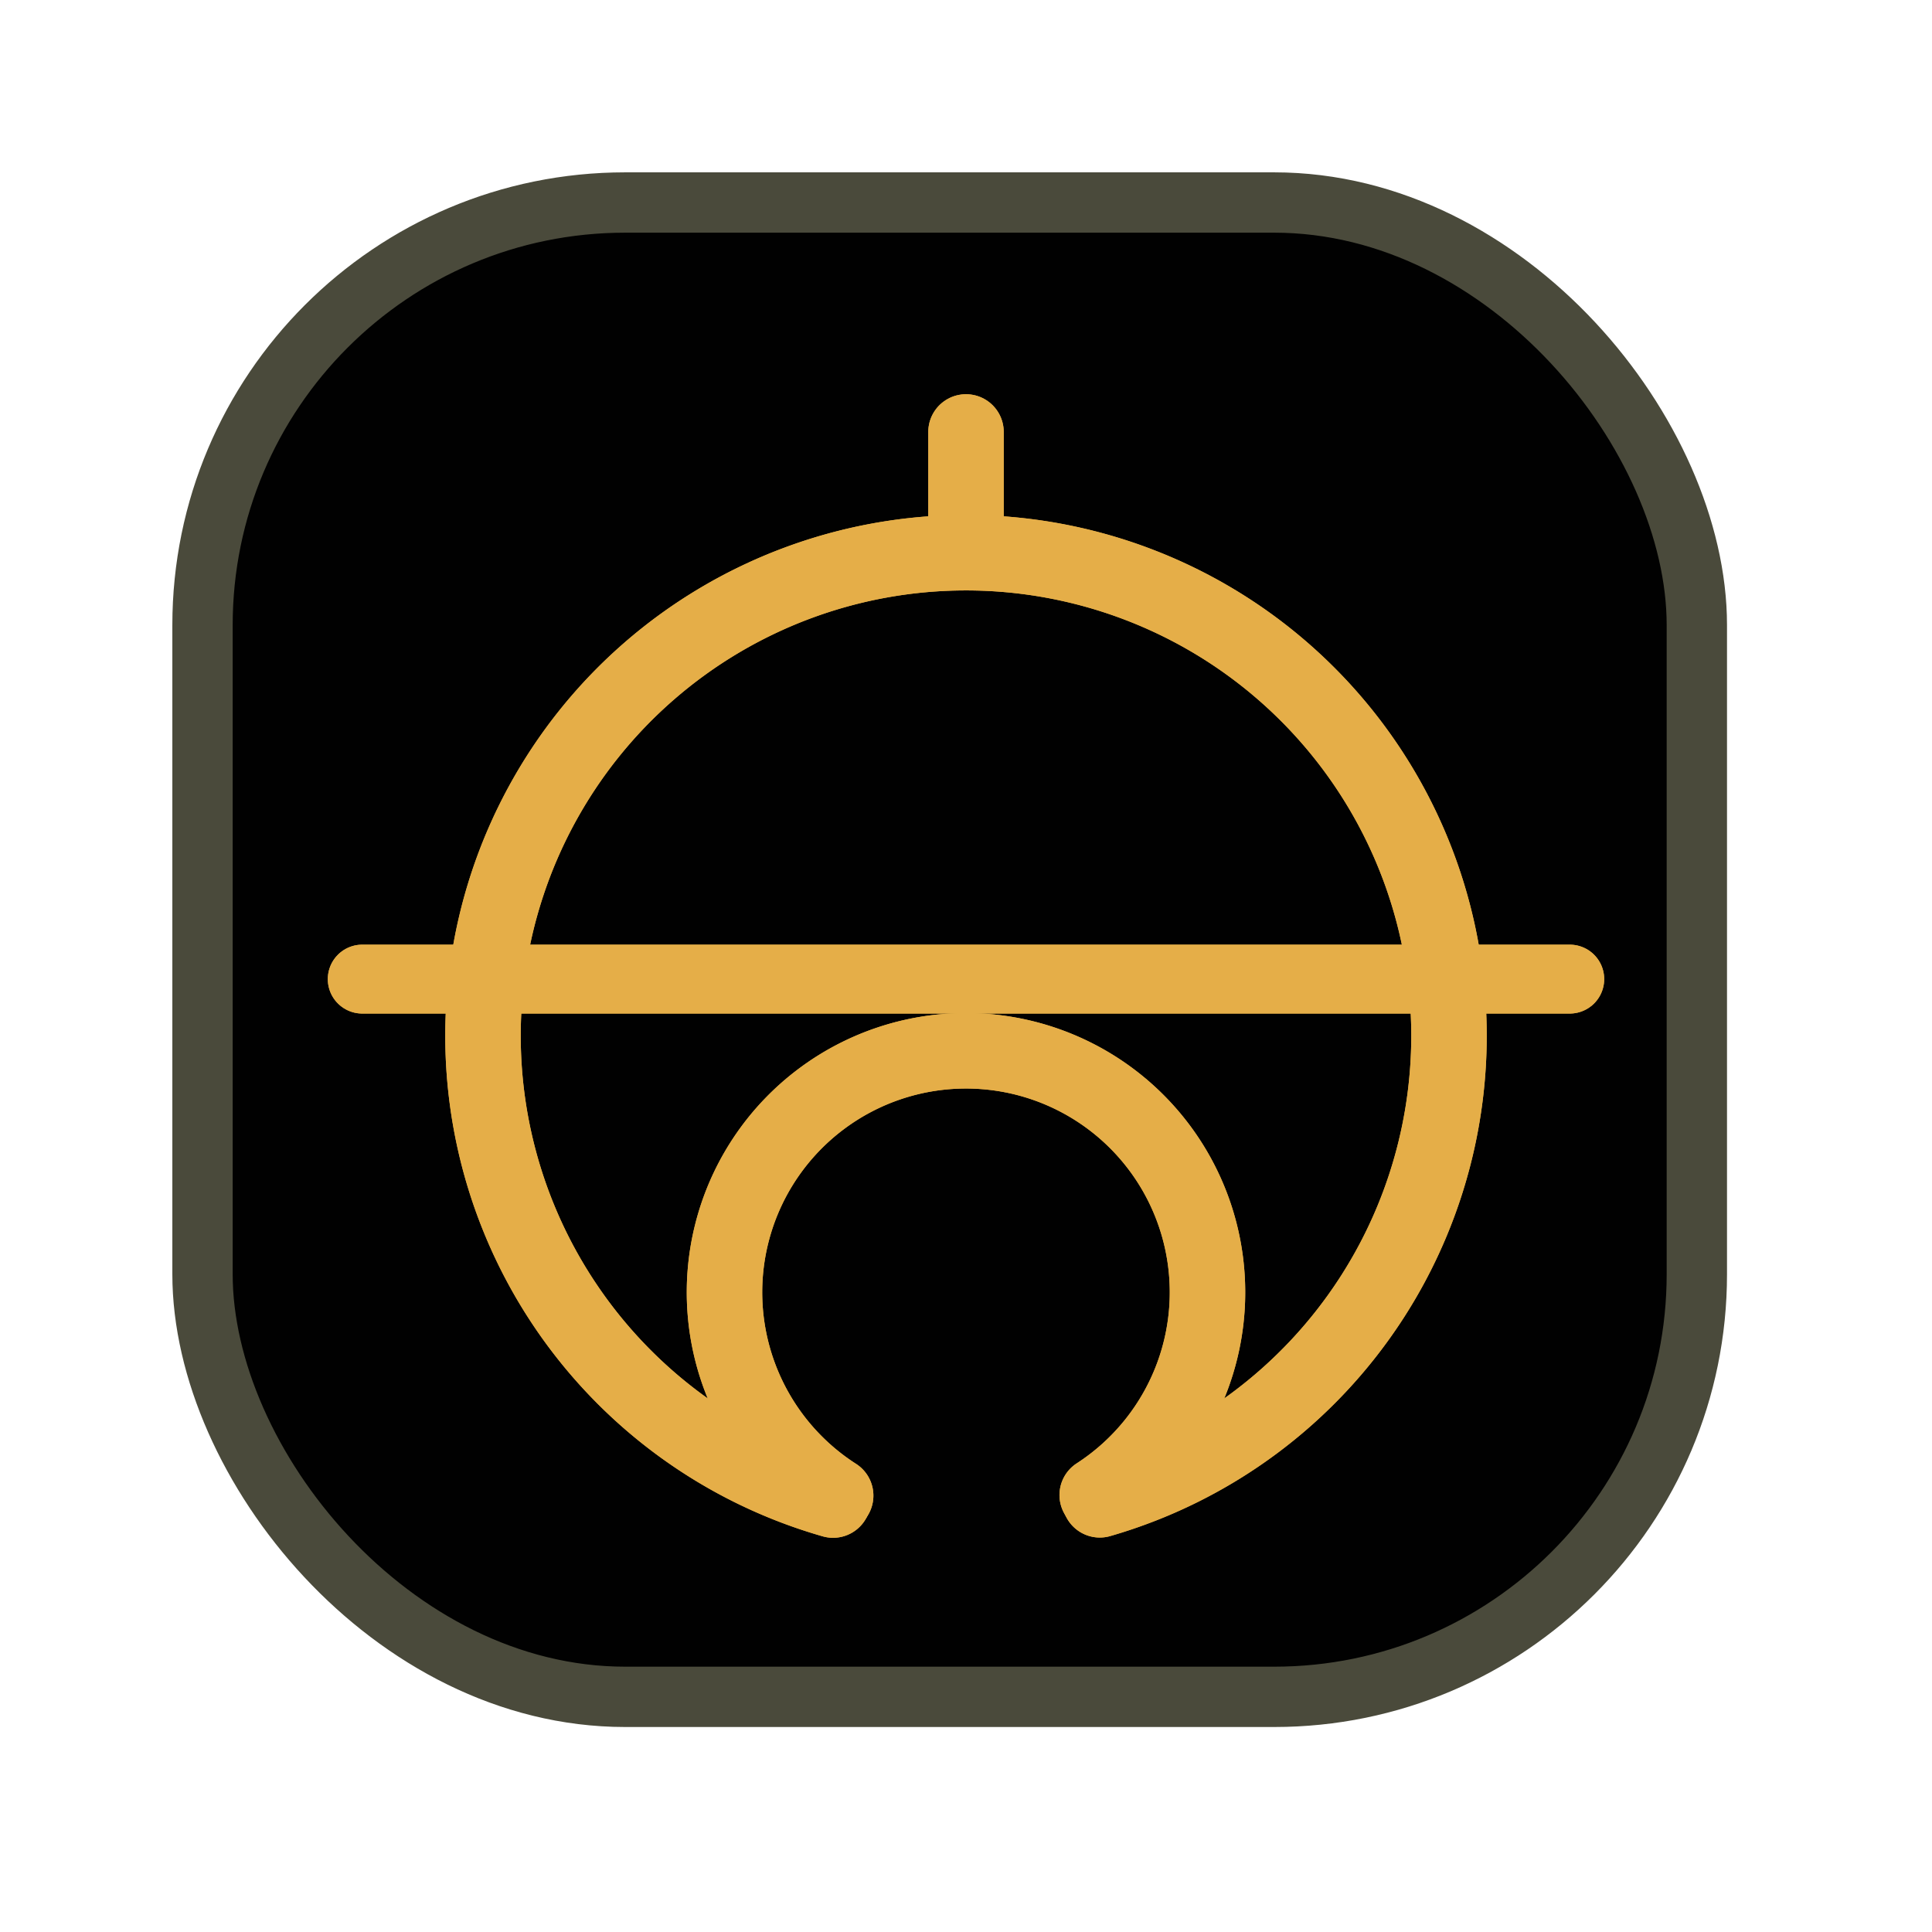 <?xml version="1.0" encoding="UTF-8" standalone="no"?>
<svg
   xmlns:dc="http://purl.org/dc/elements/1.1/"
   xmlns:cc="http://creativecommons.org/ns#"
   xmlns:rdf="http://www.w3.org/1999/02/22-rdf-syntax-ns#"
   xmlns:svg="http://www.w3.org/2000/svg"
   xmlns="http://www.w3.org/2000/svg"
   xmlns:sodipodi="http://sodipodi.sourceforge.net/DTD/sodipodi-0.dtd"
   xmlns:inkscape="http://www.inkscape.org/namespaces/inkscape"
   sodipodi:docname="tinkle-logo.svg"
   inkscape:version="1.0.1 (c497b03c, 2020-09-10)"
   inkscape:export-ydpi="96"
   inkscape:export-xdpi="96"
   inkscape:export-filename="tinkle-logo.png"
   id="svg8"
   version="1.1"
   viewBox="0 0 270.933 270.933"
   height="1024"
   width="1024">
  <defs
     id="defs2">
    <filter
       y="-0.25"
       height="1.5"
       inkscape:menu-tooltip="Darkens the edge with an inner blur and adds a flexible glow"
       inkscape:menu="Shadows and Glows"
       inkscape:label="Dark and Glow"
       style="color-interpolation-filters:sRGB;"
       id="filter862">
      <feGaussianBlur
         stdDeviation="5"
         result="result6"
         id="feGaussianBlur852" />
      <feComposite
         result="result8"
         in="SourceGraphic"
         operator="atop"
         in2="result6"
         id="feComposite854" />
      <feComposite
         result="result9"
         operator="over"
         in2="SourceAlpha"
         in="result8"
         id="feComposite856" />
      <feColorMatrix
         values="1 0 0 0 0 0 1 0 0 0 0 0 1 0 0 0 0 0 1 0 "
         result="result10"
         id="feColorMatrix858" />
      <feBlend
         in="result10"
         mode="normal"
         in2="result6"
         id="feBlend860"
         result="fbSourceGraphic" />
      <feColorMatrix
         result="fbSourceGraphicAlpha"
         in="fbSourceGraphic"
         values="0 0 0 -1 0 0 0 0 -1 0 0 0 0 -1 0 0 0 0 1 0"
         id="feColorMatrix864" />
      <feGaussianBlur
         id="feGaussianBlur866"
         stdDeviation="5"
         result="result6"
         in="fbSourceGraphic" />
      <feComposite
         in2="result6"
         id="feComposite868"
         result="result8"
         in="fbSourceGraphic"
         operator="atop" />
      <feComposite
         in2="fbSourceGraphicAlpha"
         id="feComposite870"
         result="result9"
         operator="over"
         in="result8" />
      <feColorMatrix
         id="feColorMatrix872"
         values="1 0 0 0 0 0 1 0 0 0 0 0 1 0 0 0 0 0 1 0 "
         result="result10" />
      <feBlend
         in2="result6"
         id="feBlend874"
         in="result10"
         mode="normal" />
    </filter>
  </defs>
  <sodipodi:namedview
     units="px"
     inkscape:window-maximized="1"
     inkscape:window-y="23"
     inkscape:window-x="75"
     inkscape:window-height="1235"
     inkscape:window-width="1973"
     showgrid="true"
     inkscape:document-rotation="0"
     inkscape:current-layer="g1078"
     inkscape:document-units="px"
     inkscape:cy="503.66197"
     inkscape:cx="610"
     inkscape:zoom="0.71"
     inkscape:pageshadow="2"
     inkscape:pageopacity="0.0"
     borderopacity="1.0"
     bordercolor="#666666"
     pagecolor="#ffffff"
     id="base"
     showguides="true"
     inkscape:guide-bbox="true">
    <inkscape:grid
       type="xygrid"
       id="grid917"
       empspacing="64"
       dotted="false" />
  </sodipodi:namedview>
  <g
     inkscape:groupmode="layer"
     id="layer2"
     inkscape:label="bg"
     style="display:inline;opacity:0.995"
     sodipodi:insensitive="true">
    <rect
       inkscape:export-ydpi="96"
       inkscape:export-xdpi="96"
       inkscape:export-filename="./bg.png"
       ry="59.267"
       y="28.399"
       x="28.399"
       height="209.557"
       width="209.557"
       id="bg"
       style="display:inline;opacity:1;fill:#000000;fill-opacity:1;fill-rule:evenodd;stroke:#49493a;stroke-width:8.46;stroke-miterlimit:4;stroke-dasharray:none;stroke-opacity:1"
       inkscape:label="#bg"
       rx="59.267"
       sodipodi:insensitive="true" />
  </g>
  <g
     inkscape:groupmode="layer"
     id="g1078"
     inkscape:label="shape blur"
     sodipodi:insensitive="true">
    <g
       id="g1076"
       transform="translate(-2.5308838e-6,9.775)"
       style="filter:url(#filter862)"
       sodipodi:insensitive="true">
      <path
         sodipodi:open="true"
         d="M 0.671,232.125 A 67.733,67.733 0 0 1 -3.95,143.384 67.733,67.733 0 0 1 83.281,126.436 67.733,67.733 0 0 1 112.225,210.451 67.733,67.733 0 0 1 33.065,250.826"
         sodipodi:arc-type="arc"
         sodipodi:end="1.8146006"
         sodipodi:start="2.3741182"
         sodipodi:ry="67.73333"
         sodipodi:rx="67.73333"
         sodipodi:cy="185.09592"
         sodipodi:cx="49.416012"
         sodipodi:type="arc"
         transform="rotate(-30.052)"
         inkscape:label="large circle"
         id="path1068"
         style="mix-blend-mode:normal;fill:none;fill-opacity:1;stroke:#e5ae48;stroke-width:10.583;stroke-linecap:round;stroke-miterlimit:4;stroke-dasharray:none;stroke-opacity:1"
         sodipodi:insensitive="true" />
      <path
         sodipodi:open="true"
         d="m 117.188,199.961 a 33.867,33.867 0 0 1 -14.232,-37.999 33.867,33.867 0 0 1 32.437,-24.379 33.867,33.867 0 0 1 32.542,24.237 33.867,33.867 0 0 1 -14.067,38.06"
         sodipodi:arc-type="arc"
         sodipodi:end="0.9963527"
         sodipodi:start="2.1408905"
         sodipodi:ry="33.866665"
         sodipodi:rx="33.866657"
         sodipodi:cy="171.44998"
         sodipodi:cx="135.46657"
         sodipodi:type="arc"
         inkscape:label="small circle"
         id="path1070"
         style="mix-blend-mode:normal;fill:none;fill-opacity:0;stroke:#e5ae48;stroke-width:10.583;stroke-linecap:round;stroke-miterlimit:4;stroke-dasharray:none;stroke-opacity:1"
         sodipodi:insensitive="true" />
      <path
         inkscape:label="horizontal line"
         id="path1072"
         d="M 50.8,127.529 H 220.133"
         style="fill:#ffff00;stroke:#e5ae48;stroke-width:9.661;stroke-linecap:round;stroke-linejoin:miter;stroke-miterlimit:4;stroke-dasharray:none;stroke-opacity:1"
         sodipodi:insensitive="true" />
      <path
         inkscape:label="top line"
         sodipodi:nodetypes="cc"
         id="path1074"
         d="M 135.467,67.733 135.467,50.8"
         style="fill:none;stroke:#e5ae48;stroke-width:10.583;stroke-linecap:round;stroke-linejoin:miter;stroke-miterlimit:4;stroke-dasharray:none;stroke-opacity:1"
         sodipodi:insensitive="true" />
    </g>
  </g>
  <g
     inkscape:label="shape"
     id="layer3"
     inkscape:groupmode="layer"
     style="display:inline"
     sodipodi:insensitive="true">
    <g
       transform="translate(4.9999994e-7,9.775)"
       id="g1050"
       sodipodi:insensitive="true">
      <path
         sodipodi:insensitive="true"
         style="mix-blend-mode:normal;fill:none;fill-opacity:1;stroke:#e5ae48;stroke-width:10.583;stroke-linecap:round;stroke-miterlimit:4;stroke-dasharray:none;stroke-opacity:1"
         id="path933"
         inkscape:label="large circle"
         transform="rotate(-30.052)"
         sodipodi:type="arc"
         sodipodi:cx="49.416012"
         sodipodi:cy="185.09592"
         sodipodi:rx="67.73333"
         sodipodi:ry="67.73333"
         sodipodi:start="2.3741182"
         sodipodi:end="1.8146006"
         sodipodi:arc-type="arc"
         d="M 0.671,232.125 A 67.733,67.733 0 0 1 -3.95,143.384 67.733,67.733 0 0 1 83.281,126.436 67.733,67.733 0 0 1 112.225,210.451 67.733,67.733 0 0 1 33.065,250.826"
         sodipodi:open="true" />
      <path
         sodipodi:insensitive="true"
         style="mix-blend-mode:normal;fill:none;fill-opacity:0;stroke:#e5ae48;stroke-width:10.583;stroke-linecap:round;stroke-miterlimit:4;stroke-dasharray:none;stroke-opacity:1"
         id="path1010"
         inkscape:label="small circle"
         sodipodi:type="arc"
         sodipodi:cx="135.46657"
         sodipodi:cy="171.44998"
         sodipodi:rx="33.866657"
         sodipodi:ry="33.866665"
         sodipodi:start="2.1408905"
         sodipodi:end="0.9963527"
         sodipodi:arc-type="arc"
         d="m 117.188,199.961 a 33.867,33.867 0 0 1 -14.232,-37.999 33.867,33.867 0 0 1 32.437,-24.379 33.867,33.867 0 0 1 32.542,24.237 33.867,33.867 0 0 1 -14.067,38.06"
         sodipodi:open="true" />
      <path
         sodipodi:insensitive="true"
         style="fill:#ffff00;stroke:#e5ae48;stroke-width:9.661;stroke-linecap:round;stroke-linejoin:miter;stroke-miterlimit:4;stroke-dasharray:none;stroke-opacity:1"
         d="M 50.8,127.529 H 220.133"
         id="path992"
         inkscape:label="horizontal line" />
      <path
         sodipodi:insensitive="true"
         style="fill:none;stroke:#e5ae48;stroke-width:10.583;stroke-linecap:round;stroke-linejoin:miter;stroke-miterlimit:4;stroke-dasharray:none;stroke-opacity:1"
         d="M 135.467,67.733 135.467,50.8"
         id="path1012"
         sodipodi:nodetypes="cc"
         inkscape:label="top line" />
    </g>
  </g>
</svg>

